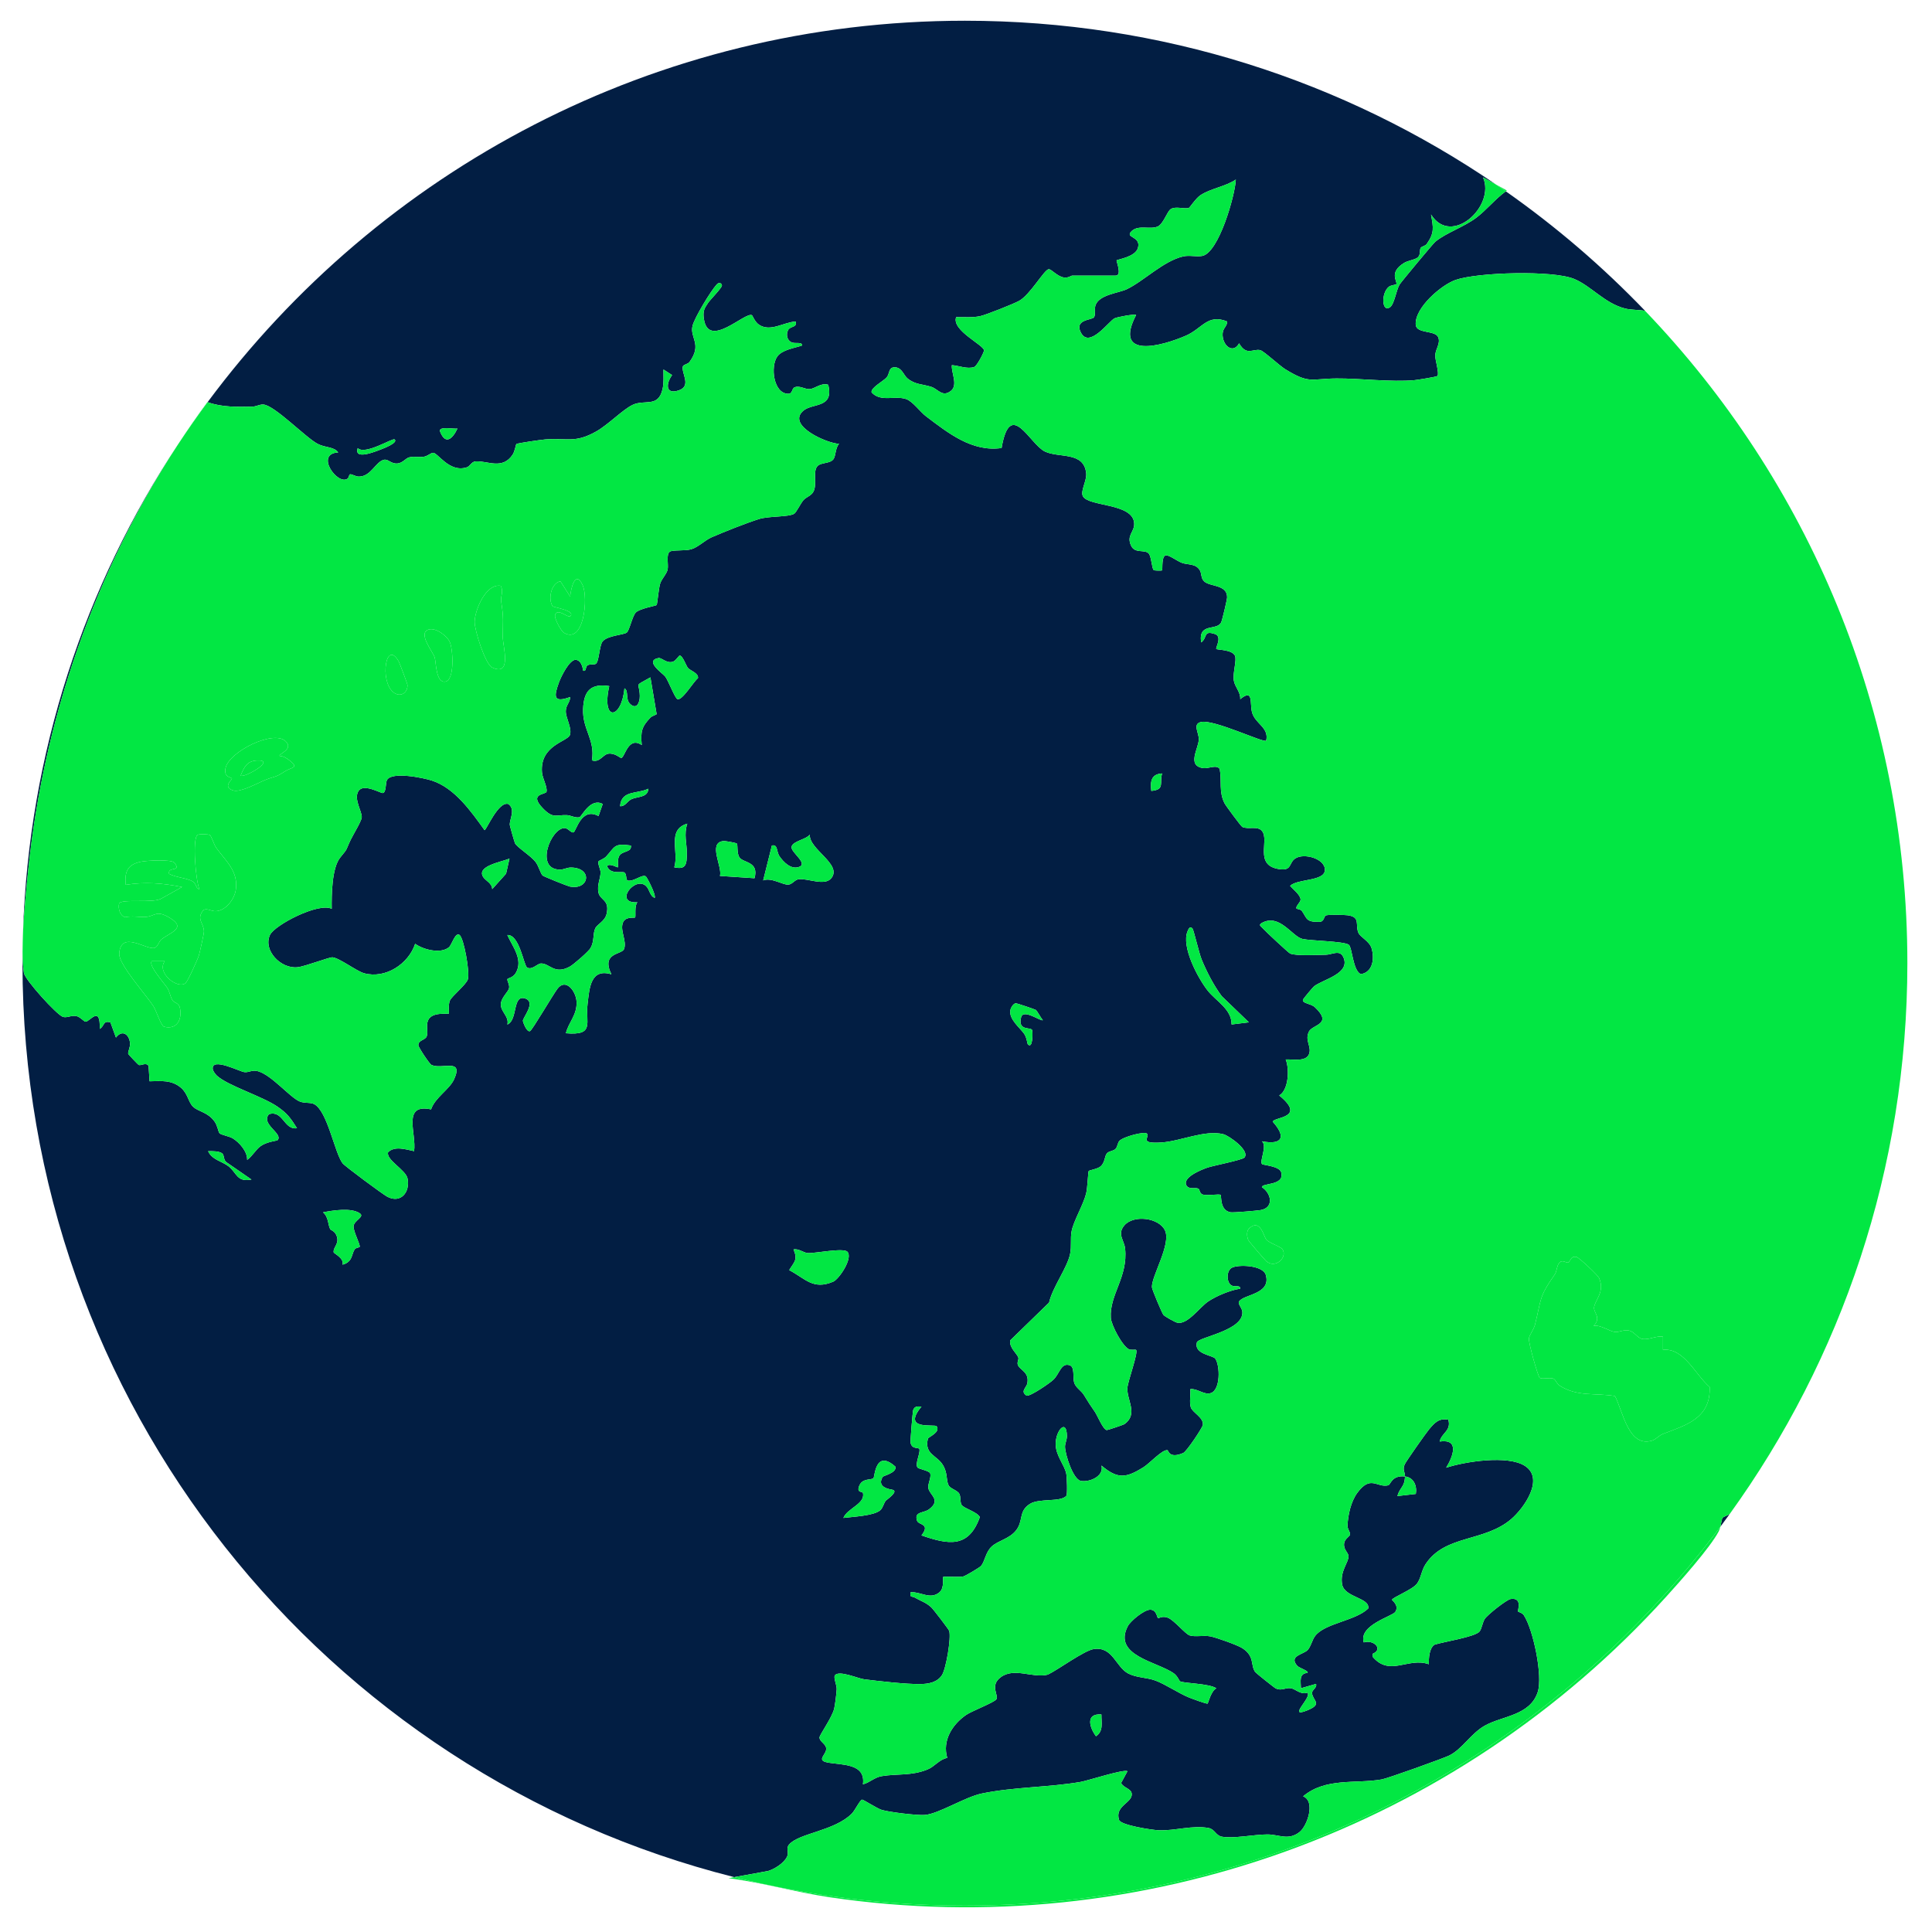 <?xml version="1.0" encoding="UTF-8"?>
<svg id="Layer_2" data-name="Layer 2" xmlns="http://www.w3.org/2000/svg" width="1025.001" height="1025" viewBox="0 0 1025.001 1025">
  <path d="M94.55,235.601C45.09,310.409,15.209,399.292,12.192,494.952c.535-11.822,1.892-24.64,2.753-33.057,8.239-80.564,35.529-158.935,79.606-226.294Z" style="fill: #021e43;"/>
  <path d="M913.901,805.314c-.555.833-.672,2.695-1.166,4.658,1.65-2.209,3.277-4.436,4.891-6.673-1.644.918-3.309,1.391-3.725,2.015Z" style="fill: #021e43;"/>
  <path d="M417.461,985.261c1.377-2.7-.732-4.459,1.224-6.716,5.216-6.021,24.02-7.104,33.259-16.372,1.595-1.6,4.261-7.13,5.381-7.388.656-.152,8.024,4.746,10.57,5.469,4.161,1.182,18.472,2.945,22.677,2.656,7.27-.499,21.294-9.484,30.2-11.356,16.718-3.513,35.944-3.29,52.53-6.18,3.897-.679,23.156-6.967,24.854-5.657l-3.365,6.219c1.237,2.708,5.491,2.878,5.65,5.88.251,4.718-9.159,6.244-6.735,13.749.906,2.805,17.496,5.323,21.103,5.47,8.399.342,17.977-2.82,26.46-1.188,3.239.623,3.706,3.956,6.95,4.583,5.99,1.159,17.059-1.169,24.191-1.185,6.112-.013,11.108,3.403,17.039-1.266,4.228-3.328,8.565-16.449,1.889-18.948,11.918-10.05,27.815-6.562,41.708-8.97,3.13-.542,32.436-11.074,35.744-12.658,6.866-3.288,11.56-11.671,18.82-15.799,9.428-5.361,24.113-5.318,28.225-17.912,2.763-8.463-2.354-33.01-7.333-40.682-.915-1.411-2.963-1.748-3.146-2.074-.281-.501,2.596-7.538-3.906-6.594-2.111.306-12.383,8.418-13.743,10.601-1.237,1.985-1.549,5.042-2.685,6.564-2.227,2.986-19.608,5.581-24.005,7.102-2.802,1.91-3.03,7.2-2.97,10.34-10.899-3.93-20.813,6.876-29.895-4.076l.219-1.541c5.578-2.326.548-7.594-4.838-5.976-2.852-9.196,15.281-13.852,16.733-16.183,2.18-3.498-1.747-6.048-1.747-6.405.002-1.188,10.962-5.401,13.279-8.608,2.19-3.033,2.239-6.857,4.603-10.423,10.339-15.59,31.068-11.558,45.373-23.813,6.773-5.804,17.777-21.365,7.27-28.197-8.987-5.844-31.605-2.371-41.792.952,3.654-6.044,7.237-15.424-3.446-13.895,1.011-4.636,6.268-5.662,4.594-11.575-5.079-.957-7.35,1.69-10.321,5.241-1.644,1.965-12.112,16.847-12.828,18.46-1.314,2.962.198,3.958.144,6.413h0c4.705.535,6.476,5.034,5.756,9.265l-9.797,1.135c1.391-4.794,3.915-4.79,4.04-10.397-7.053-.801-7.604,4.383-8.867,4.69-6.033,1.459-9.277-5.717-16.429,4.008-3.41,4.638-4.926,11.684-5.203,17.411-.08,1.647,1.489,3.448,1.372,4.615-.117,1.173-2.785,2.227-3.144,4.679-.507,3.468,2.236,4.894,2.315,6.869.134,3.319-4.701,8.054-3.381,15.034,1.317,6.967,14.846,6.976,13.837,12.738-6.802,6.628-23.001,7.743-28.173,14.587-1.626,2.151-2.289,5.764-4.039,7.516-2.283,2.288-10.103,3.043-5.449,8.292,1.096,1.235,6.532,2.793,5.393,3.793-4.644.32-3.467,4.552-3.437,8.131l8.034-2.311c.614,2.273-2.326,3.046-2.123,5.006.416,4.02,5.942,5.647-2.8,9.136-10.493,4.187,2.966-7.093.336-9.509-3.599,1.301-6.305-1.945-8.726-2.326-3.067-.481-4.821,1.541-7.999.147-.762-.334-10.564-8.175-10.972-8.747-2.646-3.702-.087-8.353-6.926-12.718-2.55-1.628-13.792-5.612-16.847-6.202-3.656-.707-7.843.431-10.997-.51-2.262-.674-8.092-7.932-11.494-9.358-2.824-1.184-5.072.34-5.293.194-.613-.406-.748-4.42-4.12-4.475-3.188-.052-10.506,5.964-11.963,8.808-8.025,15.656,15.638,18.711,24.422,24.927,1.961,1.388,2.954,4.045,3.267,4.223,1.993,1.138,15.541,1.14,19.326,3.731-2.768,1.34-4.297,7.746-4.617,8.103-.352.393-8.807-2.768-9.989-3.253-5.215-2.142-12.44-6.969-17.609-8.91-4.667-1.753-10.122-1.463-14.602-3.829-6.523-3.446-8.133-14.292-18.081-12.953-5.142.692-19.003,10.984-24.526,13.599-7.864,2.075-17.774-4.1-25.051,1.424-5.81,4.409-.909,9.523-2.2,11.607-1.064,1.717-13.054,6.272-15.998,8.293-7.485,5.14-12.782,13.677-10.091,22.845-4.328.857-6.6,4.598-10.549,6.18-8.624,3.452-15.96,2.131-24.136,3.497-4.075.682-6.371,3.431-10.049,4.349,1.608-11.398-11.653-10.137-18.944-11.62-6.003-1.221-.259-4.222-.541-7.428-.222-2.53-3.554-3.552-3.551-5.827.002-1.345,6.722-10.59,7.803-15.357.476-2.096,1.22-8.066,1.31-10.274.085-2.086-1.804-6.106-.951-7.301,2.083-2.919,12.287,1.682,15.565,2.089,8.023.997,22.096,2.631,29.799,2.524,4.284-.059,8.93-.85,11.453-4.756,2.186-3.384,4.938-19.817,3.828-23.477-.228-.75-8.403-11.43-9.489-12.447-2.848-2.663-5.608-3.354-8.71-5.173-1.503-.881-2.891.197-2.263-2.876,5.412-.33,10.431,4.143,15.283.05,2.813-2.374,1.554-7.714,1.973-8.161.367-.392,8.299.294,10.683-.246,1.146-.26,8.709-4.754,9.414-5.579,2.094-2.45,2.388-7.394,5.766-10.411,3.445-3.077,9-3.902,12.59-8.172,4.369-5.197,1.255-10.388,7.612-14.344,5.011-3.117,16.235-.766,19.309-4.289.617-.707.307-9.894-.065-11.728-.957-4.725-5.393-9.293-5.601-15.301-.259-7.488,5.839-14.306,5.952-4.649.024,2.003-1.08,4.045-1.011,5.79.166,4.184,4.277,17.248,8.419,17.999,4.47.811,12.449-2.408,10.912-8.152,8.648,7.333,13.104,6.612,22.216.952,3.305-2.052,10.011-9.502,12.81-9.115.488.068.81,4.748,8.39,1.495,1.763-.756,10.265-13.506,10.403-14.941.381-3.982-5.606-6.518-6.432-9.324-.844-2.862.045-6.589-.229-9.607,3.582-.474,7.189,3.124,10.68,2.156,5.467-1.517,5.111-14.785,2.532-18.361-1.28-1.774-11.454-2.312-9.738-8.596.774-2.834,24.916-6.226,24.128-16.249-.156-1.983-2.414-4.056-1.806-5.314,1.906-3.947,17.224-3.743,14.26-14.189-1.51-5.32-15.014-5.69-18.212-3.753-2.736,1.656-2.757,7.681.003,9.295,1.755,1.026,4.745-.448,4.599,1.711-5.325.835-12.402,3.747-16.898,6.735-4.61,3.064-10.969,12.472-16.463,11.326-1.123-.235-6.671-3.265-7.404-4.214-.78-1.011-5.995-13.366-6.059-14.595-.299-5.85,10.383-22.95,6.905-30.202-3.226-6.728-16.657-8.401-21.568-2.587-3.911,4.631-.038,7.861.43,12.212,1.632,15.159-8.382,24.532-7.577,36.827.256,3.913,6.228,15.182,9.705,16.688,1.075.465,3.427.029,3.691.288,1.324,1.303-4.445,16.749-4.61,20.291-.3,6.475,5.873,13.826-1.612,19.139-.407.288-8.806,3.145-9.295,3.11-1.972-.139-4.884-7.553-6.284-9.587-2.599-3.774-3.372-4.917-5.917-9.1-1.354-2.224-4.307-3.819-5.108-6.44-.85-2.784.424-8.319-2.343-9.241-4.583-1.528-5.281,4.178-8.494,7.457-1.862,1.9-12.358,9.049-14.377,8.669-3.61-2.306-.069-4.18.374-6.655,1.057-5.912-3.83-6.762-5.02-9.602-.595-1.419.506-2.909.248-3.847-.619-2.249-4.98-5.282-4.331-9.246l20.619-20.049c1.82-8.148,9.657-18.405,11.158-25.831.846-4.182.05-8.006.778-11.959,1.009-5.478,6.14-13.822,7.713-20.034.758-2.994,1.023-11.452,1.363-11.946.363-.526,4.554-1.041,6.23-2.42,2.507-2.062,2.107-5.421,3.434-6.963,1.148-1.336,3.323-1.138,4.574-2.366,1.055-1.036,1.052-3.148,2.066-4.275,1.92-2.135,13.287-5.215,14.617-3.822,1.739,1.823-4.698,5.44,7.52,4.687,10.294-.633,23.233-6.89,33.031-4.395,2.957.753,14.275,8.72,11.145,12.393-1.063,1.247-16.625,4.32-19.487,5.283-2.881.969-14.35,5.4-11.019,9.876,1.547,1.886,4.624.472,6.162,1.399.605.365.627,2.498,2.111,3.025,2.252.8,8.965-.421,9.598.22.592.601-.577,8.152,5.27,9.223,1.384.253,14.143-.838,16.034-1.185,7.116-1.302,5.678-8.823.62-12.139-.075-2.342,12.257-.652,10.218-7.923-.915-3.263-9.672-3.759-10.155-4.32-1.459-1.695,2.936-9.611-.059-12.096,11.097,2.132,12.888-2.44,5.732-10.394.579-2.598,18.208-1.833,3.449-13.924,4.933-2.785,5.524-13.887,3.447-19.096,4.176-.221,11.998,1.668,12.683-4.133.422-3.573-2.49-6.361-.352-10.679,1.886-3.808,12.877-3.753,3.122-12.922-2.103-1.976-7.12-2.001-6.242-4.118.173-.417,5.102-6.376,5.782-6.925,4.545-3.679,19.834-6.741,15.496-15.673-1.905-3.924-5.966-1.148-9.164-1.106-4.192.054-16.01.712-19.005-.657-.89-.407-13.458-12.106-14.412-13.289-.843-1.047-2.67-1.765-.583-2.924,9.407-5.229,16.091,7.239,21.537,8.469,4.576,1.033,21.821,1.196,24.558,3.071,1.903,1.304,2.124,13.658,6.381,15.614,6.531-.936,7.377-8.466,5.694-13.88-1.107-3.562-5.968-5.767-6.94-8.062-1.822-4.3,1.349-8.364-5.718-9.301-1.93-.256-9.803-.375-11.328.025-1.407.368-.92,3.39-3.542,3.469-7.383.221-6.604-1.844-9.384-5.749-.698-.98-2.677-1.048-2.798-1.218-.861-1.204,2.21-3.349,2.092-4.966-.174-2.398-3.989-5.36-5.552-7.143,3.912-3.86,17.945-2.339,18.436-8.173.522-6.197-11.034-9.461-15.669-6.386-3.649,2.421-1.571,6.833-8.826,5.631-13.135-2.175-4.814-15.065-8.807-20.143-2.345-2.983-7.284-.668-10.475-2.194-.704-.337-8.772-11.246-9.423-12.519-3.156-6.169-1.389-11.785-2.573-18.253-1.703-2.462-6.052-.056-8.76-.438-8.87-1.246-2.483-10.289-2.336-15.241.104-3.547-3.495-8.19,1.217-9.228,6.832-1.507,33.344,11.274,34.534,9.908,1.624-7.067-5.859-8.897-7.511-15.013-1.281-4.744.937-12.922-6.274-6.993.289-3.784-2.85-6.433-3.392-9.913-.654-4.192,1.749-10.96.562-13.254-1.655-3.201-9.338-2.938-9.842-3.482-.556-.602,3.353-6.566-.748-7.921-6.362-2.102-3.807,1.941-7.287,4.455-1.687-10.806,8.423-5.922,10.633-10.71.545-1.181,3.111-11.976,3.125-13.191.085-6.863-9.029-5.592-12.131-8.446-1.859-1.711-1.304-4.08-2.278-5.815-2.189-3.904-6.535-2.837-9.716-4.117-2.538-1.022-5.336-3.25-7.677-3.881-3.317-.894-2.302,7.553-2.691,7.937-.158.156-3.86.221-4.426-.164-1.042-.711-1.243-7.357-2.717-8.846-2.229-2.25-7.204.206-9.251-3.998-2.721-5.589,1.789-7.265,1.583-11.885-.49-10.983-24.27-8.746-27.232-14.502-1.379-2.678,2.145-8.236,1.776-12.047-1.143-11.799-14.362-8.018-21.903-11.622-8.086-3.866-18.438-28.495-22.989-1.857-15.635,2.253-28.419-8.001-40.115-16.842-3.116-2.355-7.033-7.934-10.502-9.116-6.023-2.052-13.581,1.78-18.354-3.565-.557-2.471,6.361-5.974,8.081-8.042,1.482-1.782.903-5.162,3.938-5.261,3.983-.13,4.908,4.099,6.946,5.828,4.06,3.442,8.138,3.05,12.735,4.552,3.514,1.148,5.775,5.548,10.187,2.292,4.201-3.101.361-9.576.683-13.805,3.696.201,8.192,2.269,11.892.962,1.384-.489,5.051-7.445,5.177-8.709.281-2.837-17.347-10.62-14.777-17.738,4.261-.079,8.485.37,12.723-.518,3.009-.63,17.825-6.527,20.701-8.114,5.809-3.204,13.195-16.359,15.628-16.779,1.363-.235,4.741,4.022,8.224,4.38,2.496.256,3.723-.983,4.27-.983h23.007c3.698,0,.302-7.746.565-8.096.408-.543,10.006-1.767,11.344-6.637,1.773-6.454-7.479-5.122-3.251-8.983,3.682-3.363,9.763-.539,13.76-2.361,3.03-1.382,4.98-8.068,6.922-9.247,2.637-1.6,6.821.087,9.54-.562.445-.107,3.765-5.199,6.174-6.783,5.546-3.648,13.183-4.529,18.779-8.298-.417,8.553-9.086,38.896-17.842,40.518-3.125.579-6.764-.507-10.097.257-10.514,2.412-20.93,13.109-29.893,17.391-4.355,2.081-14.894,2.867-16.679,8.689-.571,1.862.211,4.809-.746,6.199-1.086,1.577-10.511,1.047-7.01,8.032,4.464,8.906,14.891-5.991,17.92-7.472,1.468-.717,10.606-2.401,11.443-1.787-12.335,23.725,13.677,16.521,26.442,10.977,8.626-3.746,11.493-11.746,21.869-7.505-.023,2.637-2.214,3.386-2.413,6.347-.407,6.058,5.359,11.316,8.737,5.233,3.99,6.971,7.417,2.672,11.246,3.634,1.851.465,10.238,8.248,13.141,10.038,13.054,8.05,13.634,5.066,27.262,4.973,12.795-.087,28.997,2.026,41.395.903,1.529-.138,11.741-1.771,12.168-2.222,1.145-1.211-1.24-8.536-1.16-10.918.113-3.365,2.901-6.276,1.621-9.575-1.516-3.902-11.567-1.787-11.953-6.667-.709-8.981,13.634-21.246,21.245-23.839,11.76-4.007,51.417-5.186,62.767-.499,9.058,3.74,16.183,12.928,26.983,15.688,3.429.877,7.834.651,10.696,1.267-22.492-23.448-47.247-44.706-73.914-63.428-5.554,4.028-10.291,9.94-15.602,13.963-6.562,4.97-16.14,8.082-21.809,12.79-1.137.944-18.09,21.323-18.912,22.657-1.843,2.987-2.761,10.557-5.184,12.156-4.303,2.84-4.748-7.629-.494-10.96,1.029-.807,3.645-1.006,3.867-1.31.977-1.333-4.332-6.096,4.236-11.344,2.033-1.245,6.118-1.721,7.356-3.031,1.447-1.531.657-3.698,1.408-4.939.455-.75,2.468-1.003,3.155-1.989,4.221-6.059,3.532-8.642,2.304-15.694,10.791,17.235,34.291-4.38,27.602-19.686l6.848,3.769C713.437,43.066,616.43,11,511.929,11c-164.644,0-310.695,79.583-401.8,202.375,7.956,2.784,15.541,2.469,23.851,2.353,1.89-.027,3.806-1.234,5.71-1.114,5.942.376,22.449,17.503,28.781,20.843,4.133,2.18,8.793,1.465,10.957,4.587-12.552.598-.347,17.646,4.932,13.93.791-.557.77-2.35,1.483-2.356,1.161-.009,2.846,1.234,4.54,1.233,6.426-.006,8.777-7.703,13.187-8.891,2.413-.65,3.798,2.28,7.384,1.916,2.785-.283,4.206-2.724,6.13-3.231,2.565-.674,5.18.067,7.729-.318,1.997-.301,3.656-1.962,4.869-2.09,2.533-.267,8.595,10.698,17.96,7.701,1.792-.573,2.468-3.034,4.742-3.165,6.319-.365,14.181,4.612,19.613-3.593,1.136-1.716,1.701-5.401,1.925-5.591.597-.504,13.389-2.311,15.384-2.463,11.781-.898,15.639,2.143,26.922-4.166,6.351-3.552,14.029-11.539,19.333-14.126,6.392-3.117,13.6,1.653,15.925-8.289.815-3.484.467-6.99.506-10.505l4.591,2.957c-3.337,4.509-3.599,10.526,3.503,8.125,6.928-2.341,1.411-8.949,2.16-12.615.231-1.132,2.659-1.231,3.558-2.459,6.917-9.459.046-12.772,1.615-19.175,1.064-4.34,9.59-18.406,12.817-21.941,1.507-1.651,2.765-.32,2.776.503.015,1.323-6.074,7.36-7.404,9.343v.003c-1.903,2.839-2.803,4.21-2.167,8.448,2.442,16.25,21.991-4.082,25.527-1.981.266.158,1.49,3.526,3.674,4.999,6.039,4.072,13.003-1.276,19.505-1.682.868,3.418-2.926,2.288-4.06,4.601-1.124,2.294-.596,5.255,1.763,6.403,2.092,1.019,5.616-.461,5.746,1.717-4.047,1.399-10.601,2.226-13.196,5.831-3.798,5.275-2.057,19.708,5.744,19.794,2.522.028,1.748-2.841,3.58-3.483,2.68-.939,5.317,1.165,7.855,1.009,2.731-.17,6.145-3.59,9.83-2.291,3.106,12.699-8.36,9.481-13.297,13.828-9.018,7.941,13.282,17.493,19.048,17.464-1.962,2.147-1.727,6.26-2.908,8.063-1.74,2.656-6.869,1.655-8.712,3.97-2.329,2.924.026,9.065-1.878,13.167-1.122,2.419-3.966,2.976-5.526,4.856-1.441,1.737-3.686,6.403-4.781,7.065-3.04,1.838-13.422,1.153-18.749,2.837-6.695,2.117-18.383,6.751-24.961,9.616-3.79,1.651-7.262,5.342-10.906,6.393-3.365.971-9.882.245-11.379,1.284-2.034,1.411-.655,6.733-1.122,9.295-.456,2.497-3.036,4.805-3.975,7.582-.807,2.386-1.517,10.977-1.883,11.424-.373.455-8.949,1.835-11.04,3.943-1.903,1.92-3.411,9.73-4.886,10.717-1.914,1.279-9.93,1.471-12.695,4.592-1.811,2.045-1.866,10.791-3.668,11.957-.905.585-2.993-.069-4.375.804-1.288.814-.466,3.269-2.281,2.883-.425-2.366-1.209-5.57-4.026-5.844-3.422.014-7.823,9.12-8.858,12.002-2.543,7.082-3.363,11.17,5.956,7.751-.05,2.922-2.294,4.253-2.325,7.492-.036,3.755,3.378,9.003,2.2,12.58-1.202,3.651-16.002,5.377-14.849,19.877.259,3.256,2.949,7.654,2.425,10.282-.333,1.673-9.747.775-1.863,8.891,5.456,5.618,6.979,3.334,12.57,3.54,2.116.078,4.517,1.631,6.799,1.11,1.108-.253,5.788-10.563,12.305-7.007l-2.229,6.399c-9.293-5.039-11.849,8.366-13.322,8.664-1.333.271-2.788-2.208-4.551-2.295-7.342-.362-16.264,22.17-2.391,22.035,1.79-.017,3.623-1.141,5.702-1.107,11.688.187,9.668,12.229-.767,10.071-1.096-.227-13.805-5.296-14.361-5.837-1.035-1.007-2.081-5.094-3.741-7.235-2.522-3.253-9.874-7.772-10.88-9.891-.283-.596-2.755-9.234-2.772-9.741-.105-3.189,3.198-8.15-.756-11.06-5.34-1.607-11.626,13.854-12.617,13.869-7.12-9.889-15.824-22.369-27.927-26.298-4.482-1.456-21.255-4.944-23.839-.323-.882,1.579-.289,6.75-2.288,6.92-1.153.098-10.004-5.13-12.736-1.199-2.977,4.284,2.055,11.255,1.611,14.272-.319,2.172-4.478,8.936-5.787,11.636-2.982,6.15-1.125,4.096-5.541,9.433-4.579,5.533-4.682,20.197-4.586,27.288-6.974-3.524-30.347,8.603-32.774,13.908-3.714,8.117,5.709,18.04,14.628,17.089,4.081-.435,16.911-5.401,18.528-5.261,3.664.318,12.853,7.383,16.825,8.463,11.312,3.077,23.5-4.887,27.067-15.644,4.361,3.2,13.681,5.466,17.95,1.821,1.506-1.285,3.334-8.232,5.627-6.48,2.241,1.712,5.52,19.694,4.382,23.509-.826,2.773-8.478,8.898-9.529,11.25-1,2.239-.339,6.698-.584,6.945-.421.425-8.821-1.115-10.942,3.46-1.295,2.794.073,6.023-.742,8.52-.704,2.157-4.464,1.965-4.48,4.77-.006,1.086,5.896,9.952,6.947,10.468,5.44,2.672,17.153-3.875,12.076,7.519-2.486,5.579-10.143,9.704-12.263,16.076-15.637-3.29-7.597,12.888-9.017,22.149-4.253-.854-10.312-2.968-13.789.618-1.188,4.041,9.418,9.345,10.317,13.89,1.48,7.478-3.785,13.402-10.754,9.668-2.414-1.294-22.608-16.222-23.753-17.773-4.218-5.714-7.944-27.421-14.937-31.293-1.999-1.106-5.081-.347-7.756-1.457-5.216-2.165-14.751-13.901-22.116-16.04-3.168-.92-4.843.773-7.25.466-2.695-.342-17.311-7.996-16.792-1.693.086,1.04,1.391,2.815,2.224,3.59,5.68,5.283,24.028,10.891,32.051,16.375,5.3,3.623,7.013,6.063,10.439,11.497-6.945,1.059-7.372-9.741-14.851-7.453-4.668,5.303,7.838,10.384,4.511,13.811-.336.346-5.505.726-8.897,3.091-2.624,1.831-4.522,5.546-7.202,7.333.143-4.453-4.134-9.254-7.655-11.406-1.91-1.166-6.209-1.789-7.044-2.765-.643-.751-.997-3.916-2.56-6.108-3.753-5.263-8.69-5.155-11.566-8.04-2.406-2.414-2.669-6.843-6.262-9.912-5.004-4.276-10.539-3.602-16.697-3.457l-.515-8.18c-1.395-2.09-4.132.124-5.285-.529-.349-.198-5.431-5.476-5.521-5.869-.247-1.093,1.137-3.505.971-5.587-.384-4.791-4.184-7.423-7.477-3.029l-2.929-8.053c-4.106-1.173-3.008,1.987-5.685,3.441.444-12.806-5.265-3.797-7.491-3.806-.834-.003-2.899-2.574-4.87-2.975-2.749-.559-5.02,1.112-7.152.41-3.392-1.116-20.146-19.746-20.694-23.234-.497-3.163-.71-7.097-.731-11.44-.025,2.057-.039,4.117-.039,6.18,0,233.919,160.637,430.311,377.613,484.903l17.904-3.245c3.466-1.008,8.351-4.132,10.015-7.397ZM584.344,909.593c-.082,4.305,1.245,8.792-2.87,11.556-3.628-4.866-5.531-12.23,2.87-11.556ZM630.07,494.017c.534-1.238,1.188-2.832,2.583-1.436.607.608,3.578,13.404,4.882,16.526,2.779,6.657,6.348,13.638,10.646,19.398l14.393,13.875-9.172,1.141c.116-8.095-8.244-12.373-12.661-17.951-5.234-6.609-14.173-23.438-10.671-31.554ZM616.559,410.35c-1.568,4.93,1.695,8.617-5.745,9.251-.634-5.049-.035-8.944,5.745-9.251ZM535.998,536.098c.196-1.349,1.606-3.728,2.901-3.821.557-.04,10.146,3.192,10.603,3.513h.001c.838.587,2.666,4.273,3.788,5.432-1.029.857-10.343-6.221-11.548-1.522-1.942,7.579,5.342,4.95,5.866,6.88.345,1.273.359,10.383-2.355,7.395-.196-.215-.567-3.643-1.9-5.512-2.307-3.235-8.041-7.637-7.355-12.365ZM484.449,748.178c.689-2.268,2.638-2.076,4.424-1.904h-.001c-10.801,12.947,7.108,9.036,8.049,10.424,2.186,3.222-4.404,5.651-4.637,6.596-2.025,8.229,4.74,8.721,7.894,13.864,2.73,4.454,1.636,7.828,3.066,10.812.934,1.946,4.785,2.629,5.752,4.632.85,1.76.238,4.208,1.158,5.784,1.058,1.813,8.278,3.701,9.697,6.49-5.966,16.694-16.732,14.62-30.975,9.714,4.966-6.319-1.541-5.43-2.327-7.737-1.725-5.064,3.411-3.916,6.369-6.133,6.626-4.967.18-7.531-.394-11.249-.362-2.349,1.565-5.266,1.032-7.692-.333-1.514-6.261-2.376-6.811-3.254-1.335-2.13,1.464-7.069,1.066-9.602-.219-1.397-3.933.415-4.732-3.556-.17-.845,1.119-16.365,1.369-17.189ZM202.424,238.315c-3.814,1.477-14.743,5.889-12.632-.567,3.887,3.863,18.527-5.469,19.541-4.632h.001c2.134,1.764-6.019,4.854-6.909,5.199ZM233.511,229.037c-1.273-3.203,7.703-1.203,9.189-1.706-2.512,5.346-6.283,9.015-9.189,1.706ZM121.337,618.841c-3.533-2.794-8.887-3.486-10.925-8.094,2.096-.015,6.332-.167,7.752,1.467h0c.731.84.507,3.445,1.943,4.376l13.306,9.198c-7.731,1.582-7.788-3.556-12.076-6.946ZM190.795,661.541h0c-.282.368-2.06.38-2.666,1.337-1.745,2.759-.972,6.576-6.384,8.088,1.006-3.37-4.626-5.978-4.713-6.527-.448-2.828,3.442-4.645,1.39-9.211-1.008-2.242-2.946-2.542-3.245-3.125-1.263-2.458-.79-6.387-3.798-8.923,5.246-1.012,14.993-2.623,19.56.563,2.68,1.87-3.185,3.748-3.37,6.874-.16,2.685,3.845,10.118,3.226,10.924ZM256.445,465.424c-4.021-5.956,9.51-8.081,13.856-9.904l-1.812,8.009-7.366,8.196c-.012-3.097-3.397-4.404-4.678-6.302ZM347.37,476.367c-2.723-1.004-2.654-4.496-4.642-6.319-5.99-5.492-17.32,9.463-4.545,8.647-1.702,1.743-.772,7.598-1.211,8.047-.46.471-5.432-.862-6.642,3.193-1.247,4.184,2.243,9.307.793,13.497-1.112,3.213-12.424,1.781-6.757,13.473-11.133-3.368-11.639,7.454-12.629,15.661-1.224,10.146,4.034,16.94-11.516,15.614,1.447-5.913,5.992-9.611,5.666-16.708-.257-5.607-5.74-12.759-10.141-6.893-2.467,3.288-13.321,21.868-14.523,22.441-1.754.836-3.737-4.658-3.809-5.411-.155-1.61,7.067-9.775,1.371-11.82-7.094-2.546-3.9,11.445-9.618,13.762,1.084-4.318-3.714-6.807-3.448-10.912.227-3.502,3.981-6.385,4.381-8.473.347-1.809-1.314-4.11-.858-4.787.267-.395,3.008-.775,4.393-3.17,4.111-7.111-1.695-13.903-4.479-20.139,6.508-.349,8.668,16.07,10.486,17.216,2.523,1.591,5.42-2.038,7.333-2.121,4.531-.197,7.172,6.229,15.447,1.587,1.93-1.082,9.924-7.999,10.926-9.839,2.046-3.753,1.099-7.302,2.422-10.303,1.028-2.332,5.165-3.767,6.069-7.809,1.709-7.634-3.519-7.029-4.354-11.363-.762-3.952.982-6.955,1.144-10.391.089-1.9-1.783-4.849-1.013-6.181.139-.241,2.848-1.237,3.941-2.42,4.799-5.199,4.004-7.193,13.16-5.873h.003c.535,3.902-4.828,2.579-6.33,5.78-.956,2.039-.254,5.283-.577,5.799-.154.246-4.656-2.5-5.735-.584,1.761,4.665,8.109,2.473,9.257,3.373,1.295,1.015.567,4.044,1.723,4.244,3.35.58,7.544-3.433,9.554-2.246.562.332,5.462,9.595,4.757,11.431ZM328.981,427.709c.674-8.635,9.05-6.348,14.943-9.255.007,4.71-5.897,4.126-8.875,5.53-2.342,1.104-3.307,3.935-6.067,3.725ZM348.368,378.871c-.204.349-2.405.922-3.31,1.861-4.72,4.898-5.203,7.494-4.587,14.546-7.265-4.942-8.932,6.681-10.904,6.849-.551.047-3.414-2.776-6.864-2.254-2.856.433-4.588,4.957-8.677,3.52,1.871-10.868-5.104-16.349-4.671-27.259.376-9.491,4.003-13.704,13.874-12.132-4.315,19.075,6.528,17.835,8.059,1.169,2.385,1.319.434,5.636,2.851,8.115,3.454,3.541,5.367-.323,5.299-4.064-.139-7.724-3.547-4.626,5.631-9.848l3.299,19.497h0ZM364.403,452.614c-.016,5.945-.433,8.923-6.674,7.533,2.594-8.352-4.066-19.989,6.9-23.16-1.899,5.602-.213,10.705-.227,15.627ZM370.302,359.796c-2.358,1.766-8.149,11.762-10.821,11.164-1.322-.295-4.884-9.83-6.524-11.992-1.3-1.715-11.238-8.304-3.681-9.847,1.808-.369,4.149,2.957,7.629,1.981,1.613-.452,3.209-3.285,3.701-3.294,1.573-.031,3.409,5.421,4.383,6.581h0c1.134,1.35,5.786,2.765,5.312,5.407ZM400.301,465.939l-18.342-1.221c1.412-4.859-6.511-17.483,1.722-18.498,1.128-.139,6.938.948,7.256,1.344h0c.573.713-.083,4.845,1.244,7.148,1.871,3.246,10.65,2.065,8.121,11.227ZM455.69,788.748c1.545-4.64,6.08-3.401,7.685-4.448.763-.498.893-15.822,11.692-6.16.737,3.241-6.362,4.789-6.719,5.357h0c-2.846,4.539,1.241,6.247,4.806,6.804,4.278.668-2.864,5.424-3.19,5.845-1.206,1.554-1.538,3.87-2.973,5.116-3.442,2.989-14.79,3.422-19.532,4.066,2.023-5.136,11.597-7.411,10.394-13.184-.207-.994-3.285-.027-2.164-3.395ZM449.622,664.154h.001c2.98,3.446-4.498,14.513-7.59,15.83-10.686,4.551-14.774-1.651-23.328-6.137,2.667-4.422,4.664-5.372,2.301-10.979,2.734-.568,5.256,1.811,7.619,1.943,3.759.211,18.985-2.985,20.997-.658ZM404.895,467.093h-.001.001s4.621-18.526,4.621-18.526c3.279-.719,2.304,3.203,4.055,5.745,2.131,3.092,5.993,7.025,10.143,5.696,5.519-1.768-4.254-7.753-3.76-10.713.514-3.076,7.853-3.912,9.682-6.516-.596,7.795,17.29,15.739,11.442,23.081-3.52,4.419-12.301.077-17.262.594-2.219.232-3.447,2.774-5.66,2.891-2.89.154-8.997-3.976-13.261-2.251h0Z" style="fill: #021e43;"/>
  <path d="M236.251,361.639c5.072-.847,4.095-16.778,2.458-20.834-1.401-3.474-7.635-8.057-11.378-6.784h0c-5.863,1.994,2.448,11.82,3.327,14.89.703,2.456.599,13.563,5.594,12.728Z" style="fill: #02e743;"/>
  <path d="M882.279,716.152l.006-6.961c-3.63-.634-7.388,1.752-10.864,1.188-2.762-.448-4.246-3.9-7.237-4.477-3.015-.582-5.107,1.038-7.521.746-2.782-.337-7.478-3.865-11.186-3.256h.001c4.233-4.262.027-6.852.233-9.644.287-3.892,5.986-8.33,2.618-15.809-.617-1.371-10.406-10.674-11.943-11.07-3.173-.817-3.486,2.87-4.341,2.967-1.376.156-3.011-1.476-4.471-.18-1.773,1.574-1.409,4.636-2.762,6.565-8.563,12.209-6.972,12.833-10.413,26.479-.686,2.718-2.895,5.332-3.243,7.361-.349,2.028,4.819,20.396,5.747,20.95,1.407.837,4.902-.312,7.144.382,1.302.403,1.764,2.685,3.319,3.687,9.406,6.069,18.832,3.825,29.437,5.574,4.255,8.086,7.12,27.553,19.791,23.615,1.865-.58,3.589-2.725,5.693-3.528,12.433-4.743,25.35-8.338,24.756-24.87-7.499-6.394-13.634-20.934-24.763-19.719Z" style="fill: #02e743;"/>
  <path d="M302.512,326.933h0c-1.147,1.061-6.945-4.797-8.032-.513-.444,1.751,3.257,8.388,4.592,9.212,10.729,6.625,13.131-18.463,10.042-25.18-3.833-8.335-6.26,1.636-6.609,6.056l-5.18-8.102c-5.025.896-6.653,9.663-4.13,13.202.466.655,12.5,2.381,9.317,5.326Z" style="fill: #02e743;"/>
  <path d="M261.124,354.133c10.662,4.977,5.631-11.259,5.625-16.19-.009-8.9.588-9.428-.85-18.832-.414-2.705,1.395-5.447-.266-8.318h0c-7.813-1.316-13.669,12.712-13.823,19.041-.106,4.351,5.605,22.566,9.314,24.299Z" style="fill: #02e743;"/>
  <path d="M671.798,657.626c-1.378-1.679-3.119-11.186-8.926-6.071h0c-1.685,1.484-1.403,4.433-.611,6.341.284.685,8.695,10.499,9.593,11.266,4.806,4.103,11.268-2.071,8.589-6.327-.971-1.542-7.063-3.281-8.645-5.208Z" style="fill: #02e743;"/>
  <path d="M208.522,367.126c3.587,3.081,7.817.691,7.656-3.707-.025-.671-4.211-11.751-4.687-12.583-6.754-11.796-10.132,10.137-2.968,16.29Z" style="fill: #02e743;"/>
  <path d="M66.377,486.613c3.476-.874,8.198.096,11.098-.161,4.904-.435,5.393-3.867,12.631.516,9.062,5.488.292,7.622-4.431,11.402-1.435,1.148-1.925,3.953-3.643,4.519-4.176,1.375-17.992-9.741-18.774,3.099-.343,5.645,14.518,22.153,18.198,27.916,1.356,2.123,4.008,10.419,5.613,10.824,6.809,1.717,9.601-3.881,8.422-9.866-.582-2.958-3.075-2.669-3.974-4.141-1.194-1.957-1.436-4.49-2.719-6.528-1.454-2.309-10.24-12.026-8.298-14.228l6.906-.003c-4.498,6.073,6.696,14.961,10.996,11.678,1.191-.909,6.523-12.776,7.141-14.847.487-1.633,2.634-11.259,2.659-12.533.083-4.268-4.07-6.434-.641-10.973,1.542-2.041,4.542.253,6.881.138,5.341-.261,9.95-6.345,10.674-11.414,1.418-9.91-5.523-15.38-10.543-22.421-.977-1.369-2.447-6.122-3.242-6.57v.002c-.974-.549-5.662-.598-6.509-.08-2.912,1.78-.983,24.526.978,28.783-1.944-.183-1.405-2.651-3.474-4.014-2.814-1.855-9.223-2.208-12.617-4.104-.879-4.145,6.641-.731,2.931-5.835-1.448-1.993-14.79-1.246-17.953-.58-7.008,1.476-8.67,5.255-7.994,12.228,10.285-1.629,19.727-.866,29.905,1.168l-10.727,5.974c-3.882,2.899-22.02.045-22.692,2.88-.602,2.536.454,6.403,3.196,7.172Z" style="fill: #02e743;"/>
  <path d="M123.048,413.23c.014.392-5.192,4.451.851,6.178,3.733,1.067,12.781-3.969,16.936-5.654,5.188-2.103,5.041-1.024,10.405-4.582,3.217-2.134,7.776-1.555,2.314-5.789-1.558-1.208-3.143-2.23-5.179-2.326-.849-1.095,7.665-3.433,3.15-7.805v.002c-6.446-6.242-30.2,5.627-31.874,14.305-1.038,5.379,3.354,4.455,3.398,5.671ZM136.411,403.451c10.443-.452-6.924,9.46-8.745,8.035,1.773-4.447,3.397-7.803,8.745-8.035Z" style="fill: #02e743;"/>
  <polygon points="799.461 101.074 799.46 101.075 799.461 101.075 799.461 101.074" style="fill: #02e743;"/>
  <path d="M799.46,101.075l-5.796-3.19c1.75,1.195,3.491,2.402,5.224,3.619.192-.139.377-.294.572-.429Z" style="fill: #02e743;"/>
  <path d="M759.214,113.802c1.228,7.052,1.917,9.635-2.304,15.694-.687.986-2.7,1.238-3.155,1.989-.751,1.241.039,3.408-1.408,4.939-1.238,1.31-5.324,1.786-7.356,3.031-8.568,5.248-3.26,10.01-4.236,11.344-.222.304-2.838.503-3.867,1.31-4.254,3.331-3.809,13.801.494,10.96,2.423-1.6,3.341-9.17,5.184-12.156.822-1.334,17.776-21.713,18.912-22.657,5.669-4.708,15.247-7.82,21.809-12.79,5.311-4.022,10.048-9.935,15.602-13.963-1.733-1.217-3.475-2.423-5.224-3.619l-6.848-3.769c6.689,15.306-16.811,36.922-27.602,19.686Z" style="fill: #02e743;"/>
  <path d="M511.929,1011c-42.224,0-83.221-5.243-122.387-15.097l-3.041.551c18.055,2.331,35.804,7.472,53.793,10.126,165.205,24.372,332.021-36.176,443.738-159.526,7.098-7.837,23.314-25.983,27.791-34.566.423-.81.699-1.672.912-2.517-91.172,122.029-236.763,201.029-400.806,201.029Z" style="fill: #02e743;"/>
  <path d="M872.803,164.931c-2.862-.615-7.267-.39-10.696-1.267-10.8-2.759-17.925-11.947-26.983-15.688-11.35-4.686-51.007-3.508-62.767.499-7.612,2.593-21.954,14.858-21.245,23.839.385,4.88,10.437,2.764,11.953,6.667,1.28,3.298-1.508,6.21-1.621,9.575-.08,2.382,2.305,9.708,1.16,10.918-.426.451-10.638,2.084-12.168,2.222-12.397,1.123-28.6-.99-41.395-.903-13.628.092-14.208,3.077-27.262-4.973-2.903-1.79-11.289-9.573-13.141-10.038-3.829-.961-7.256,3.337-11.246-3.634-3.378,6.083-9.144.825-8.737-5.233.199-2.961,2.39-3.709,2.413-6.347-10.376-4.24-13.243,3.759-21.869,7.505-12.765,5.544-38.777,12.748-26.442-10.977-.837-.614-9.975,1.069-11.443,1.787-3.029,1.481-13.456,16.378-17.92,7.472-3.501-6.985,5.923-6.454,7.01-8.032.957-1.39.175-4.337.746-6.199,1.784-5.822,12.324-6.608,16.679-8.689,8.963-4.282,19.379-14.979,29.893-17.391,3.333-.765,6.972.322,10.097-.257,8.757-1.622,17.425-31.966,17.842-40.518-5.596,3.77-13.233,4.65-18.779,8.298-2.409,1.585-5.729,6.677-6.174,6.783-2.718.649-6.902-1.038-9.54.562-1.941,1.179-3.892,7.865-6.922,9.247-3.996,1.821-10.078-1.002-13.76,2.361-4.228,3.861,5.025,2.529,3.251,8.983-1.338,4.87-10.936,6.094-11.344,6.637-.262.35,3.133,8.096-.565,8.096h-23.007c-.547,0-1.774,1.239-4.27.983-3.483-.358-6.86-4.615-8.224-4.38-2.433.42-9.82,13.575-15.628,16.779-2.876,1.587-17.692,7.484-20.701,8.114-4.238.888-8.462.439-12.723.518-2.57,7.118,15.058,14.9,14.777,17.738-.126,1.265-3.794,8.22-5.177,8.709-3.7,1.307-8.196-.762-11.892-.962-.322,4.229,3.519,10.704-.683,13.805-4.413,3.256-6.674-1.144-10.187-2.292-4.596-1.502-8.675-1.11-12.735-4.552-2.039-1.729-2.963-5.958-6.946-5.828-3.035.099-2.456,3.479-3.938,5.261-1.72,2.068-8.638,5.571-8.081,8.042,4.772,5.345,12.331,1.513,18.354,3.565,3.47,1.182,7.386,6.761,10.502,9.116,11.696,8.841,24.48,19.095,40.115,16.842,4.551-26.638,14.903-2.009,22.989,1.857,7.541,3.605,20.76-.176,21.903,11.622.369,3.811-3.155,9.368-1.776,12.047,2.962,5.755,26.742,3.519,27.232,14.502.206,4.62-4.304,6.296-1.583,11.885,2.047,4.204,7.021,1.748,9.251,3.998,1.474,1.488,1.675,8.134,2.717,8.846.566.385,4.268.32,4.426.164.388-.383-.626-8.83,2.691-7.937,2.341.63,5.139,2.859,7.677,3.881,3.181,1.28,7.527.213,9.716,4.117.974,1.735.418,4.104,2.278,5.815,3.102,2.854,12.216,1.583,12.131,8.446-.014,1.215-2.58,12.01-3.125,13.191-2.21,4.788-12.321-.095-10.633,10.71,3.48-2.513.925-6.557,7.287-4.455,4.101,1.355.193,7.32.748,7.921.504.544,8.187.281,9.842,3.482,1.187,2.294-1.216,9.062-.562,13.254.542,3.48,3.681,6.128,3.392,9.913,7.211-5.93,4.993,2.249,6.274,6.993,1.652,6.116,9.135,7.946,7.511,15.013-1.19,1.366-27.703-11.414-34.534-9.908-4.712,1.038-1.112,5.682-1.217,9.228-.147,4.952-6.534,13.994,2.336,15.241,2.708.381,7.057-2.024,8.76.438,1.184,6.468-.583,12.084,2.573,18.253.651,1.273,8.719,12.182,9.423,12.519,3.192,1.525,8.13-.789,10.475,2.194,3.992,5.078-4.329,17.968,8.807,20.143,7.255,1.201,5.177-3.21,8.826-5.631,4.635-3.075,16.191.189,15.669,6.386-.491,5.834-14.523,4.313-18.436,8.173,1.563,1.784,5.378,4.745,5.552,7.143.118,1.617-2.953,3.762-2.092,4.966.121.17,2.1.238,2.798,1.218,2.78,3.905,2.001,5.971,9.384,5.749,2.622-.079,2.135-3.101,3.542-3.469,1.525-.4,9.398-.281,11.328-.025,7.067.937,3.896,5.001,5.718,9.301.973,2.295,5.833,4.5,6.94,8.062,1.683,5.414.837,12.944-5.694,13.88-4.257-1.956-4.477-14.31-6.381-15.614-2.737-1.875-19.982-2.038-24.558-3.071-5.446-1.23-12.13-13.697-21.537-8.469-2.087,1.159-.259,1.878.583,2.924.953,1.183,13.522,12.882,14.412,13.289,2.995,1.369,14.812.711,19.005.657,3.197-.042,7.258-2.818,9.164,1.106,4.338,8.932-10.951,11.995-15.496,15.673-.68.549-5.609,6.508-5.782,6.925-.877,2.118,4.139,2.142,6.242,4.118,9.755,9.17-1.236,9.114-3.122,12.922-2.138,4.317.774,7.105.352,10.679-.686,5.8-8.508,3.911-12.683,4.133,2.077,5.209,1.486,16.311-3.447,19.096,14.759,12.091-2.87,11.325-3.449,13.924,7.157,7.953,5.365,12.526-5.732,10.394,2.995,2.485-1.399,10.401.059,12.096.483.562,9.239,1.058,10.155,4.32,2.039,7.271-10.293,5.581-10.218,7.923,5.058,3.316,6.495,10.837-.62,12.139-1.891.346-14.65,1.438-16.034,1.185-5.847-1.071-4.677-8.622-5.27-9.223-.633-.642-7.346.579-9.598-.22-1.483-.527-1.506-2.66-2.111-3.025-1.539-.928-4.616.487-6.162-1.399-3.331-4.476,8.138-8.907,11.019-9.876,2.863-.962,18.424-4.035,19.487-5.283,3.13-3.674-8.188-11.64-11.145-12.393-9.798-2.495-22.737,3.762-33.031,4.395-12.218.752-5.781-2.865-7.52-4.687-1.329-1.393-12.697,1.687-14.617,3.822-1.015,1.128-1.012,3.239-2.066,4.275-1.25,1.228-3.426,1.03-4.574,2.366-1.326,1.542-.927,4.901-3.434,6.963-1.676,1.379-5.867,1.894-6.23,2.42-.34.494-.605,8.952-1.363,11.946-1.573,6.211-6.705,14.556-7.713,20.034-.728,3.952.068,7.777-.778,11.959-1.502,7.426-9.338,17.683-11.158,25.831l-20.619,20.049c-.65,3.964,3.712,6.997,4.331,9.246.258.938-.843,2.428-.248,3.847,1.19,2.84,6.077,3.69,5.02,9.602-.443,2.475-3.984,4.349-.374,6.655,2.018.379,12.514-6.769,14.377-8.669,3.213-3.279,3.911-8.985,8.494-7.457,2.768.922,1.493,6.457,2.343,9.241.8,2.621,3.754,4.216,5.108,6.44,2.545,4.183,3.318,5.326,5.917,9.1,1.4,2.034,4.312,9.447,6.284,9.587.489.035,8.888-2.822,9.295-3.11,7.486-5.313,1.312-12.664,1.612-19.139.165-3.542,5.935-18.988,4.61-20.291-.264-.259-2.616.177-3.691-.288-3.477-1.506-9.448-12.775-9.705-16.688-.806-12.295,9.209-21.669,7.577-36.827-.468-4.351-4.342-7.581-.43-12.212,4.911-5.814,18.342-4.141,21.568,2.587,3.478,7.252-7.205,24.352-6.905,30.202.064,1.229,5.279,13.584,6.059,14.595.733.949,6.28,3.979,7.404,4.214,5.494,1.146,11.852-8.263,16.463-11.326,4.496-2.988,11.573-5.9,16.898-6.735.146-2.159-2.844-.685-4.599-1.711-2.76-1.613-2.739-7.638-.003-9.295,3.198-1.937,16.702-1.567,18.212,3.753,2.964,10.446-12.353,10.242-14.26,14.189-.608,1.258,1.65,3.33,1.806,5.314.787,10.024-23.355,13.415-24.128,16.249-1.716,6.283,8.458,6.821,9.738,8.596,2.579,3.576,2.936,16.844-2.532,18.361-3.49.969-7.097-2.629-10.68-2.156.274,3.019-.615,6.745.229,9.607.826,2.806,6.813,5.342,6.432,9.324-.137,1.435-8.64,14.185-10.403,14.941-7.58,3.252-7.902-1.428-8.39-1.495-2.799-.386-9.506,7.063-12.81,9.115-9.112,5.66-13.568,6.381-22.216-.952,1.536,5.744-6.442,8.963-10.912,8.152-4.142-.751-8.253-13.815-8.419-17.999-.07-1.746,1.034-3.787,1.011-5.79-.113-9.656-6.211-2.838-5.952,4.649.208,6.009,4.643,10.576,5.601,15.301.371,1.834.682,11.021.065,11.728-3.074,3.523-14.298,1.172-19.309,4.289-6.357,3.955-3.243,9.147-7.612,14.344-3.59,4.27-9.145,5.095-12.59,8.172-3.377,3.017-3.672,7.961-5.766,10.411-.704.825-8.268,5.319-9.414,5.579-2.383.54-10.316-.146-10.683.246-.419.447.839,5.787-1.973,8.161-4.851,4.093-9.871-.38-15.283-.05-.627,3.073.761,1.995,2.263,2.876,3.103,1.819,5.862,2.51,8.71,5.173,1.086,1.017,9.262,11.696,9.489,12.447,1.11,3.659-1.642,20.093-3.828,23.477-2.523,3.906-7.17,4.697-11.453,4.756-7.703.108-21.776-1.526-29.799-2.524-3.278-.407-13.482-5.008-15.565-2.089-.853,1.195,1.036,5.215.951,7.301-.09,2.208-.834,8.177-1.31,10.274-1.081,4.766-7.801,14.012-7.803,15.357-.003,2.276,3.328,3.297,3.551,5.827.282,3.206-5.462,6.207.541,7.428,7.291,1.483,20.552.222,18.944,11.62,3.678-.918,5.974-3.667,10.049-4.349,8.175-1.366,15.511-.045,24.136-3.497,3.949-1.582,6.222-5.323,10.549-6.18-2.691-9.169,2.607-17.705,10.091-22.845,2.944-2.021,14.934-6.576,15.998-8.293,1.29-2.084-3.61-7.199,2.2-11.607,7.277-5.524,17.187.651,25.051-1.424,5.523-2.615,19.384-12.907,24.526-13.599,9.948-1.339,11.558,9.507,18.081,12.953,4.48,2.367,9.935,2.077,14.602,3.829,5.169,1.941,12.394,6.768,17.609,8.91,1.182.485,9.637,3.646,9.989,3.253.32-.357,1.849-6.763,4.617-8.103-3.785-2.591-17.334-2.593-19.326-3.731-.313-.178-1.306-2.835-3.267-4.223-8.783-6.216-32.446-9.271-24.422-24.927,1.457-2.843,8.775-8.86,11.963-8.808,3.371.055,3.507,4.069,4.12,4.475.221.147,2.469-1.378,5.293-.194,3.402,1.426,9.232,8.684,11.494,9.358,3.154.941,7.341-.197,10.997.51,3.055.59,14.297,4.575,16.847,6.202,6.839,4.366,4.28,9.016,6.926,12.718.408.572,10.21,8.413,10.972,8.747,3.179,1.394,4.932-.627,7.999-.147,2.421.38,5.127,3.626,8.726,2.326,2.63,2.416-10.829,13.696-.336,9.509,8.742-3.489,3.216-5.116,2.8-9.136-.203-1.96,2.737-2.733,2.123-5.006l-8.034,2.311c-.03-3.579-1.207-7.812,3.437-8.131,1.14-.999-4.297-2.557-5.393-3.793-4.655-5.249,3.166-6.004,5.449-8.292,1.75-1.753,2.413-5.365,4.039-7.516,5.172-6.844,21.371-7.959,28.173-14.587,1.009-5.762-12.52-5.771-13.837-12.738-1.319-6.979,3.516-11.715,3.381-15.034-.08-1.974-2.823-3.401-2.315-6.869.359-2.452,3.027-3.507,3.144-4.679.117-1.166-1.452-2.967-1.372-4.615.277-5.727,1.793-12.773,5.203-17.411,7.151-9.725,10.396-2.549,16.429-4.008,1.264-.307,1.814-5.491,8.867-4.69,0-.001,0-.002,0-.003h0c.054-2.456-1.458-3.451-.144-6.413.715-1.613,11.184-16.495,12.828-18.46,2.97-3.551,5.242-6.198,10.321-5.241,1.674,5.913-3.583,6.939-4.594,11.575,10.683-1.529,7.1,7.85,3.446,13.895,10.188-3.323,32.805-6.796,41.792-.952,10.506,6.832-.497,22.393-7.27,28.197-14.305,12.255-35.034,8.223-45.373,23.813-2.365,3.566-2.413,7.39-4.603,10.423-2.317,3.207-13.277,7.42-13.279,8.608,0,.358,3.927,2.907,1.747,6.405-1.452,2.331-19.585,6.986-16.733,16.183,5.386-1.618,10.416,3.65,4.838,5.976l-.219,1.541c9.083,10.952,18.996.147,29.895,4.076-.059-3.141.168-8.431,2.97-10.34,4.397-1.521,21.778-4.116,24.005-7.102,1.136-1.522,1.447-4.579,2.685-6.564,1.36-2.182,11.633-10.294,13.743-10.601,6.503-.944,3.625,6.093,3.906,6.594.182.326,2.23.662,3.146,2.074,4.978,7.672,10.096,32.219,7.333,40.682-4.112,12.594-18.797,12.551-28.225,17.912-7.26,4.129-11.954,12.511-18.82,15.799-3.308,1.584-32.613,12.116-35.744,12.658-13.893,2.408-29.791-1.08-41.708,8.97,6.676,2.499,2.339,15.62-1.889,18.948-5.931,4.669-10.927,1.253-17.039,1.266-7.132.016-18.201,2.344-24.191,1.185-3.243-.627-3.711-3.96-6.95-4.583-8.484-1.632-18.061,1.53-26.46,1.188-3.607-.148-20.197-2.665-21.103-5.47-2.424-7.505,6.986-9.031,6.735-13.749-.159-3.002-4.413-3.172-5.65-5.88l3.365-6.219c-1.698-1.31-20.957,4.978-24.854,5.657-16.587,2.889-35.812,2.667-52.53,6.18-8.905,1.872-22.929,10.857-30.2,11.356-4.206.289-18.516-1.474-22.677-2.656-2.546-.724-9.914-5.621-10.57-5.469-1.12.258-3.786,5.788-5.381,7.388-9.239,9.268-28.043,10.352-33.259,16.372-1.956,2.257.153,4.016-1.224,6.716-1.665,3.266-6.55,6.39-10.015,7.397l-17.904,3.245c39.165,9.854,80.163,15.097,122.387,15.097,164.043,0,309.634-79,400.806-201.029.495-1.963.612-3.825,1.166-4.658.416-.624,2.081-1.097,3.725-2.015,59.334-82.209,94.303-183.168,94.303-292.298,0-134.306-52.958-256.239-139.126-346.069ZM671.854,669.161c-.898-.767-9.309-10.581-9.593-11.266-.792-1.907-1.074-4.856.611-6.341h0c5.807-5.115,7.548,4.392,8.926,6.071,1.582,1.927,7.674,3.666,8.645,5.208,2.679,4.256-3.782,10.43-8.589,6.327ZM882.286,760.741c-2.104.803-3.827,2.948-5.693,3.528-12.671,3.938-15.536-15.529-19.791-23.615-10.605-1.749-20.031.495-29.437-5.574-1.555-1.002-2.017-3.284-3.319-3.687-2.243-.694-5.737.455-7.144-.382-.929-.554-6.096-18.922-5.747-20.95.349-2.029,2.557-4.642,3.243-7.361,3.441-13.646,1.85-14.27,10.413-26.479,1.353-1.929.989-4.991,2.762-6.565,1.46-1.296,3.096.336,4.471.18.855-.097,1.167-3.784,4.341-2.967,1.537.396,11.326,9.698,11.943,11.07,3.368,7.478-2.331,11.917-2.618,15.809-.206,2.792,4.001,5.382-.233,9.643h-.001c3.707-.608,8.404,2.92,11.186,3.258,2.415.292,4.507-1.328,7.521-.746,2.991.577,4.474,4.029,7.237,4.477,3.476.564,7.234-1.822,10.864-1.188l-.006,6.961c11.129-1.215,17.264,13.325,24.763,19.719.594,16.531-12.323,20.127-24.756,24.87Z" style="fill: #02e743;"/>
  <path d="M751.152,792.59c.72-4.231-1.052-8.73-5.756-9.265l.002.003s-.001,0-.002,0c-.125,5.607-2.65,5.603-4.04,10.397l9.797-1.135Z" style="fill: #02e743;"/>
  <polygon points="745.395 783.326 745.395 783.329 745.397 783.329 745.395 783.326" style="fill: #02e743;"/>
  <path d="M457.854,792.143c1.203,5.773-8.37,8.047-10.394,13.184,4.743-.644,16.091-1.077,19.532-4.066,1.435-1.245,1.766-3.562,2.973-5.116.326-.42,7.468-5.176,3.19-5.845-3.565-.557-7.653-2.265-4.806-6.804h0c.357-.568,7.456-2.116,6.719-5.357-10.799-9.662-10.93,5.662-11.692,6.16-1.605,1.048-6.141-.192-7.685,4.448-1.121,3.368,1.957,2.401,2.164,3.395Z" style="fill: #02e743;"/>
  <path d="M584.344,909.593c-8.401-.674-6.497,6.69-2.87,11.556,4.115-2.763,2.788-7.251,2.87-11.556Z" style="fill: #02e743;"/>
  <path d="M487.812,768.923c.398,2.533-2.401,7.472-1.066,9.602.55.878,6.478,1.74,6.811,3.254.533,2.426-1.394,5.342-1.032,7.692.574,3.719,7.019,6.282.394,11.249-2.958,2.217-8.094,1.069-6.369,6.133.786,2.306,7.293,1.418,2.327,7.737,14.242,4.906,25.009,6.98,30.975-9.714-1.419-2.789-8.639-4.677-9.697-6.49-.92-1.576-.309-4.024-1.158-5.784-.968-2.003-4.819-2.686-5.752-4.632-1.43-2.984-.336-6.358-3.066-10.812-3.154-5.143-9.919-5.635-7.894-13.864.233-.945,6.823-3.374,4.637-6.596-.941-1.388-18.851,2.523-8.049-10.424h.001c-1.786-.171-3.735-.364-4.424,1.904-.25.824-1.539,16.345-1.369,17.189.799,3.971,4.513,2.159,4.732,3.556Z" style="fill: #02e743;"/>
  <path d="M653.402,543.522l9.172-1.141-14.393-13.875c-4.298-5.761-7.867-12.741-10.646-19.398-1.304-3.122-4.275-15.918-4.882-16.526-1.395-1.396-2.049.198-2.583,1.436-3.501,8.116,5.438,24.944,10.671,31.554,4.417,5.578,12.777,9.855,12.661,17.951Z" style="fill: #02e743;"/>
  <path d="M616.559,410.35c-5.78.307-6.38,4.201-5.745,9.251,7.44-.633,4.177-4.32,5.745-9.251Z" style="fill: #02e743;"/>
  <path d="M545.254,553.975c2.714,2.988,2.701-6.122,2.355-7.395-.524-1.93-7.808.699-5.866-6.88,1.204-4.699,10.519,2.379,11.548,1.522-1.122-1.159-2.95-4.845-3.788-5.432h-.001c-.457-.321-10.046-3.553-10.603-3.513-1.295.093-2.705,2.472-2.901,3.821-.686,4.727,5.048,9.13,7.355,12.365,1.334,1.87,1.705,5.297,1.9,5.512Z" style="fill: #02e743;"/>
  <path d="M428.625,664.812c-2.363-.132-4.885-2.511-7.619-1.943,2.363,5.607.366,6.557-2.301,10.979,8.554,4.485,12.642,10.688,23.328,6.137,3.092-1.317,10.57-12.384,7.59-15.829h-.001c-2.012-2.328-17.238.868-20.997.657Z" style="fill: #02e743;"/>
  <path d="M110.016,213.338c-5.368,7.271-10.517,14.701-15.465,22.263,4.995-7.555,10.192-14.965,15.579-22.225-.038-.013-.076-.024-.114-.037Z" style="fill: #02e743;"/>
  <path d="M11.968,504.82c.04-3.298.12-6.586.224-9.868-.155,3.418-.239,6.747-.224,9.868Z" style="fill: #02e743;"/>
  <path d="M33.393,539.494c2.132.702,4.403-.969,7.152-.41,1.971.401,4.035,2.971,4.87,2.975,2.225.009,7.935-9.001,7.491,3.806,2.676-1.453,1.578-4.614,5.685-3.441l2.929,8.053c3.293-4.394,7.093-1.762,7.477,3.029.166,2.082-1.218,4.495-.971,5.587.089.394,5.171,5.671,5.521,5.869,1.153.653,3.89-1.561,5.285.529l.515,8.18c6.158-.145,11.693-.819,16.697,3.457,3.593,3.069,3.856,7.498,6.262,9.912,2.876,2.885,7.814,2.777,11.566,8.04,1.563,2.192,1.918,5.357,2.56,6.108.834.977,5.134,1.599,7.044,2.765,3.521,2.152,7.797,6.954,7.655,11.406,2.679-1.787,4.578-5.502,7.202-7.333,3.392-2.366,8.561-2.745,8.897-3.091,3.327-3.427-9.179-8.507-4.511-13.811,7.479-2.288,7.906,8.512,14.851,7.453-3.426-5.435-5.138-7.874-10.439-11.497-8.023-5.485-26.371-11.093-32.051-16.375-.833-.775-2.138-2.549-2.224-3.59-.52-6.303,14.097,1.351,16.792,1.693,2.407.307,4.082-1.387,7.25-.466,7.366,2.139,16.9,13.875,22.116,16.04,2.675,1.109,5.757.351,7.756,1.457,6.994,3.872,10.719,25.579,14.937,31.293,1.145,1.551,21.339,16.479,23.753,17.773,6.969,3.734,12.234-2.189,10.754-9.668-.899-4.545-11.505-9.849-10.317-13.89,3.478-3.587,9.537-1.472,13.789-.618,1.42-9.261-6.62-25.44,9.017-22.149,2.12-6.372,9.777-10.497,12.263-16.076,5.078-11.394-6.636-4.847-12.076-7.519-1.052-.517-6.954-9.382-6.947-10.468.016-2.805,3.776-2.614,4.48-4.77.815-2.497-.552-5.726.742-8.52,2.121-4.576,10.521-3.035,10.942-3.46.245-.247-.416-4.707.584-6.945,1.052-2.352,8.703-8.478,9.529-11.25,1.138-3.815-2.141-21.798-4.382-23.509-2.293-1.752-4.122,5.195-5.627,6.48-4.269,3.645-13.588,1.379-17.95-1.821-3.567,10.756-15.755,18.721-27.067,15.644-3.973-1.08-13.161-8.146-16.825-8.463-1.617-.139-14.447,4.827-18.528,5.261-8.919.951-18.341-8.972-14.628-17.089,2.427-5.305,25.8-17.432,32.774-13.908-.096-7.091.007-21.755,4.586-27.288,4.416-5.337,2.559-3.283,5.541-9.433,1.309-2.7,5.468-9.464,5.787-11.636.444-3.018-4.588-9.989-1.611-14.272,2.732-3.931,11.582,1.298,12.736,1.199,1.999-.17,1.405-5.341,2.288-6.92,2.584-4.621,19.357-1.133,23.839.323,12.103,3.93,20.808,16.409,27.927,26.298.991-.015,7.276-15.476,12.617-13.869,3.954,2.91.652,7.871.756,11.06.016.506,2.489,9.144,2.772,9.741,1.007,2.12,8.359,6.638,10.88,9.891,1.66,2.141,2.706,6.229,3.741,7.235.557.541,13.266,5.611,14.361,5.837,10.435,2.159,12.455-9.884.767-10.071-2.079-.034-3.912,1.09-5.702,1.107-13.872.134-4.951-22.397,2.391-22.035,1.763.087,3.218,2.566,4.551,2.295,1.473-.298,4.029-13.703,13.322-8.664l2.229-6.399c-6.517-3.556-11.197,6.754-12.305,7.007-2.282.521-4.683-1.032-6.799-1.11-5.59-.206-7.114,2.078-12.57-3.54-7.883-8.116,1.53-7.218,1.863-8.891.524-2.628-2.166-7.025-2.425-10.282-1.153-14.5,13.647-16.226,14.849-19.877,1.179-3.577-2.236-8.825-2.2-12.58.031-3.239,2.274-4.569,2.325-7.492-9.319,3.419-8.499-.669-5.956-7.751,1.035-2.881,5.436-11.987,8.858-12.002,2.817.274,3.601,3.478,4.026,5.844,1.814.385.992-2.069,2.281-2.883,1.382-.872,3.47-.218,4.375-.804,1.803-1.165,1.857-9.912,3.668-11.957,2.764-3.121,10.781-3.313,12.695-4.592,1.475-.987,2.983-8.798,4.886-10.717,2.091-2.108,10.667-3.488,11.04-3.943.366-.447,1.076-9.037,1.883-11.424.939-2.777,3.519-5.085,3.975-7.582.467-2.562-.911-7.883,1.122-9.295,1.497-1.039,8.013-.314,11.379-1.284,3.644-1.051,7.116-4.742,10.906-6.393,6.577-2.865,18.265-7.499,24.961-9.616,5.327-1.684,15.709-.999,18.749-2.837,1.095-.662,3.339-5.328,4.781-7.065,1.56-1.881,4.403-2.437,5.526-4.856,1.903-4.102-.451-10.243,1.878-13.167,1.843-2.314,6.971-1.314,8.712-3.97,1.181-1.803.946-5.915,2.908-8.063-5.766.029-28.066-9.523-19.048-17.464,4.937-4.347,16.403-1.13,13.297-13.828-3.685-1.299-7.099,2.121-9.83,2.291-2.538.157-5.174-1.948-7.855-1.009-1.833.642-1.059,3.511-3.58,3.483-7.801-.086-9.542-14.519-5.744-19.794,2.595-3.605,9.149-4.432,13.196-5.831-.13-2.178-3.654-.698-5.746-1.717-2.359-1.148-2.887-4.109-1.763-6.403,1.134-2.313,4.928-1.183,4.06-4.601-6.502.406-13.465,5.754-19.505,1.682-2.183-1.473-3.408-4.841-3.674-4.999-3.535-2.1-23.085,18.232-25.527,1.981-.637-4.238.263-5.609,2.168-8.448v-.003c1.328-1.982,7.418-8.02,7.403-9.343-.01-.823-1.269-2.155-2.776-.503-3.227,3.535-11.753,17.601-12.817,21.941-1.569,6.403,5.301,9.716-1.615,19.175-.899,1.228-3.327,1.327-3.558,2.459-.748,3.665,4.768,10.274-2.16,12.615-7.102,2.401-6.841-3.616-3.503-8.125l-4.591-2.957c-.039,3.516.309,7.021-.506,10.505-2.326,9.943-9.534,5.172-15.925,8.289-5.303,2.586-12.982,10.574-19.333,14.126-11.282,6.309-15.14,3.268-26.922,4.166-1.996.152-14.788,1.959-15.384,2.463-.224.191-.789,3.876-1.925,5.591-5.433,8.205-13.294,3.228-19.613,3.593-2.273.131-2.95,2.592-4.742,3.165-9.365,2.997-15.427-7.967-17.96-7.701-1.213.128-2.872,1.789-4.869,2.09-2.548.384-5.164-.357-7.729.318-1.925.506-3.346,2.948-6.13,3.231-3.586.364-4.971-2.566-7.384-1.916-4.41,1.188-6.761,8.885-13.187,8.891-1.693.001-3.378-1.242-4.54-1.233-.713.005-.692,1.799-1.483,2.356-5.28,3.717-17.484-13.332-4.932-13.93-2.164-3.122-6.824-2.407-10.957-4.587-6.332-3.341-22.839-20.467-28.781-20.843-1.904-.12-3.82,1.088-5.71,1.114-8.31.116-15.896.431-23.851-2.353-5.387,7.26-10.584,14.67-15.579,22.225C50.473,302.959,23.183,381.331,14.945,461.895c-.861,8.417-2.218,21.236-2.753,33.057-.104,3.282-.184,6.57-.224,9.868.021,4.343.234,8.277.731,11.44.547,3.488,17.302,22.117,20.694,23.234ZM297.324,308.405l5.18,8.102c.35-4.42,2.776-14.391,6.609-6.056,3.089,6.717.687,31.805-10.042,25.18-1.335-.824-5.036-7.461-4.592-9.212,1.086-4.284,6.885,1.574,8.032.513h0c3.183-2.945-8.851-4.671-9.317-5.326-2.524-3.539-.895-12.306,4.13-13.202ZM265.633,310.792h0c1.662,2.872-.148,5.614.266,8.319,1.438,9.404.841,9.932.85,18.832.006,4.931,5.037,21.167-5.625,16.19-3.71-1.732-9.42-19.948-9.314-24.299.154-6.329,6.011-20.358,13.823-19.042ZM227.33,334.021h0c3.742-1.273,9.976,3.311,11.378,6.785,1.637,4.056,2.614,19.987-2.458,20.834-4.995.834-4.89-10.273-5.594-12.728-.879-3.07-9.19-12.897-3.327-14.89ZM211.491,350.836c.477.832,4.663,11.911,4.687,12.583.161,4.398-4.068,6.789-7.656,3.707-7.164-6.153-3.785-28.086,2.968-16.29ZM119.651,407.558c1.675-8.678,25.428-20.547,31.874-14.305v-.002c4.515,4.373-3.999,6.711-3.15,7.805,2.037.095,3.621,1.117,5.179,2.326,5.461,4.234.903,3.655-2.314,5.789-5.364,3.558-5.217,2.479-10.405,4.582-4.155,1.685-13.203,6.721-16.936,5.654-6.042-1.727-.836-5.786-.851-6.178-.044-1.217-4.436-.292-3.398-5.671ZM63.181,479.441c.672-2.835,18.811.018,22.692-2.88l10.727-5.974c-10.178-2.034-19.621-2.796-29.905-1.168-.676-6.973.986-10.752,7.994-12.228,3.163-.666,16.505-1.412,17.953.58,3.709,5.104-3.81,1.69-2.931,5.835,3.394,1.896,9.803,2.249,12.617,4.104,2.068,1.363,1.529,3.83,3.474,4.014-1.961-4.257-3.89-27.003-.978-28.783.847-.518,5.535-.469,6.509.08v-.002c.795.448,2.265,5.201,3.242,6.57,5.02,7.041,11.961,12.511,10.543,22.421-.725,5.07-5.333,11.153-10.674,11.414-2.339.115-5.339-2.179-6.881-.138-3.43,4.539.724,6.705.641,10.973-.025,1.274-2.172,10.9-2.659,12.533-.618,2.072-5.95,13.938-7.141,14.847-4.3,3.283-15.494-5.605-10.996-11.678l-6.906.003c-1.941,2.202,6.844,11.919,8.298,14.228,1.283,2.039,1.525,4.572,2.719,6.528.899,1.472,3.392,1.183,3.974,4.141,1.179,5.985-1.613,11.583-8.422,9.866-1.605-.405-4.257-8.701-5.613-10.824-3.68-5.763-18.541-22.271-18.198-27.916.782-12.839,14.598-1.724,18.774-3.099,1.718-.566,2.208-3.371,3.643-4.519,4.723-3.78,13.493-5.914,4.431-11.402-7.238-4.383-7.727-.95-12.631-.516-2.9.257-7.622-.713-11.098.161-2.742-.769-3.798-4.636-3.196-7.172Z" style="fill: #02e743;"/>
  <path d="M333.059,467.182c-1.156-.2-.429-3.229-1.723-4.244-1.148-.9-7.496,1.292-9.257-3.373,1.079-1.916,5.581.83,5.735.584.323-.516-.379-3.76.577-5.799,1.503-3.201,6.865-1.878,6.33-5.779h-.003c-9.156-1.321-8.361.674-13.16,5.872-1.093,1.183-3.802,2.179-3.941,2.42-.77,1.331,1.102,4.28,1.013,6.181-.162,3.437-1.906,6.439-1.144,10.391.835,4.334,6.063,3.729,4.354,11.363-.904,4.043-5.041,5.478-6.069,7.809-1.323,3.001-.376,6.55-2.422,10.303-1.002,1.84-8.996,8.757-10.926,9.839-8.275,4.642-10.915-1.783-15.447-1.587-1.913.083-4.81,3.711-7.333,2.121-1.817-1.146-3.978-17.564-10.486-17.216,2.784,6.236,8.591,13.028,4.479,20.139-1.385,2.395-4.127,2.776-4.393,3.17-.456.677,1.205,2.978.858,4.787-.4,2.088-4.154,4.97-4.381,8.473-.266,4.105,4.533,6.594,3.448,10.912,5.717-2.316,2.523-16.308,9.618-13.762,5.696,2.045-1.526,10.21-1.371,11.82.072.753,2.055,6.247,3.809,5.411,1.202-.573,12.056-19.153,14.523-22.441,4.401-5.866,9.884,1.286,10.141,6.893.326,7.096-4.219,10.794-5.666,16.708,15.55,1.326,10.292-5.468,11.516-15.614.99-8.207,1.497-19.029,12.629-15.661-5.667-11.691,5.645-10.259,6.757-13.473,1.449-4.19-2.041-9.313-.793-13.497,1.21-4.055,6.182-2.722,6.642-3.193.439-.449-.491-6.304,1.211-8.047-12.776.816-1.445-14.139,4.545-8.647,1.988,1.823,1.919,5.315,4.642,6.319.705-1.836-4.195-11.099-4.757-11.431-2.01-1.187-6.204,2.826-9.554,2.246Z" style="fill: #02e743;"/>
  <path d="M339.439,369.221c.068,3.741-1.845,7.606-5.299,4.064-2.417-2.478-.465-6.796-2.851-8.115-1.53,16.666-12.374,17.907-8.059-1.169-9.872-1.572-13.498,2.641-13.874,12.132-.433,10.91,6.542,16.391,4.671,27.259,4.089,1.437,5.821-3.087,8.677-3.52,3.45-.522,6.313,2.301,6.864,2.254,1.972-.168,3.639-11.791,10.904-6.849-.616-7.052-.133-9.647,4.587-14.546.905-.94,3.106-1.513,3.31-1.861h0l-3.299-19.497c-9.178,5.222-5.771,2.124-5.631,9.848Z" style="fill: #02e743;"/>
  <polygon points="404.895 467.093 404.895 467.093 404.894 467.093 404.895 467.093" style="fill: #02e743;"/>
  <path d="M418.157,469.344c2.213-.117,3.441-2.659,5.66-2.891,4.961-.517,13.742,3.825,17.262-.594,5.848-7.342-12.038-15.286-11.442-23.081-1.83,2.604-9.169,3.44-9.682,6.516-.494,2.96,9.278,8.945,3.76,10.713-4.15,1.329-8.012-2.604-10.143-5.696-1.751-2.542-.776-6.464-4.055-5.745l-4.621,18.526c4.264-1.725,10.371,2.405,13.261,2.251Z" style="fill: #02e743;"/>
  <path d="M190.939,643.743c-4.567-3.186-14.314-1.574-19.56-.563,3.007,2.536,2.535,6.465,3.798,8.923.299.583,2.238.884,3.245,3.125,2.052,4.565-1.838,6.383-1.39,9.211.087.549,5.719,3.157,4.713,6.527,5.412-1.512,4.639-5.329,6.384-8.088.606-.956,2.384-.969,2.666-1.336h0c.619-.808-3.386-8.241-3.226-10.926.186-3.125,6.051-5.004,3.37-6.874Z" style="fill: #02e743;"/>
  <path d="M364.991,354.389h0c-.974-1.16-2.81-6.612-4.383-6.581-.492.009-2.088,2.842-3.701,3.294-3.48.976-5.821-2.35-7.629-1.981-7.557,1.544,2.381,8.132,3.681,9.847,1.64,2.163,5.202,11.697,6.524,11.992,2.672.598,8.462-9.398,10.821-11.164.475-2.641-4.178-4.057-5.312-5.407Z" style="fill: #02e743;"/>
  <path d="M392.18,454.712c-1.327-2.303-.671-6.435-1.244-7.148h0c-.318-.396-6.128-1.483-7.256-1.344-8.233,1.015-.31,13.639-1.722,18.498l18.342,1.221c2.529-9.161-6.25-7.981-8.121-11.227Z" style="fill: #02e743;"/>
  <path d="M270.301,455.52c-4.346,1.822-17.877,3.947-13.856,9.904,1.281,1.897,4.666,3.205,4.678,6.302l7.366-8.196,1.812-8.009Z" style="fill: #02e743;"/>
  <path d="M357.73,460.147c6.241,1.39,6.657-1.588,6.674-7.533.013-4.922-1.673-10.026.227-15.627-10.966,3.171-4.306,14.808-6.9,23.16Z" style="fill: #02e743;"/>
  <path d="M343.924,418.454c-5.893,2.907-14.268.62-14.943,9.255,2.76.21,3.725-2.621,6.067-3.725,2.979-1.404,8.883-.82,8.875-5.53Z" style="fill: #02e743;"/>
  <path d="M209.333,233.117h-.001c-1.014-.837-15.654,8.495-19.541,4.632-2.11,6.455,8.818,2.044,12.632.567.891-.344,9.044-3.435,6.909-5.199Z" style="fill: #02e743;"/>
  <path d="M233.511,229.037c2.906,7.309,6.677,3.641,9.189-1.706-1.486.502-10.462-1.498-9.189,1.706Z" style="fill: #02e743;"/>
  <path d="M118.163,612.213h0c-1.42-1.634-5.656-1.482-7.752-1.467,2.039,4.608,7.392,5.3,10.925,8.094,4.288,3.391,4.345,8.528,12.076,6.946l-13.306-9.198c-1.436-.931-1.213-3.535-1.943-4.376Z" style="fill: #02e743;"/>
  <path d="M136.411,403.451c-5.348.232-6.972,3.588-8.745,8.035,1.821,1.425,19.188-8.487,8.745-8.035Z" style="fill: #02e743;"/>
</svg>